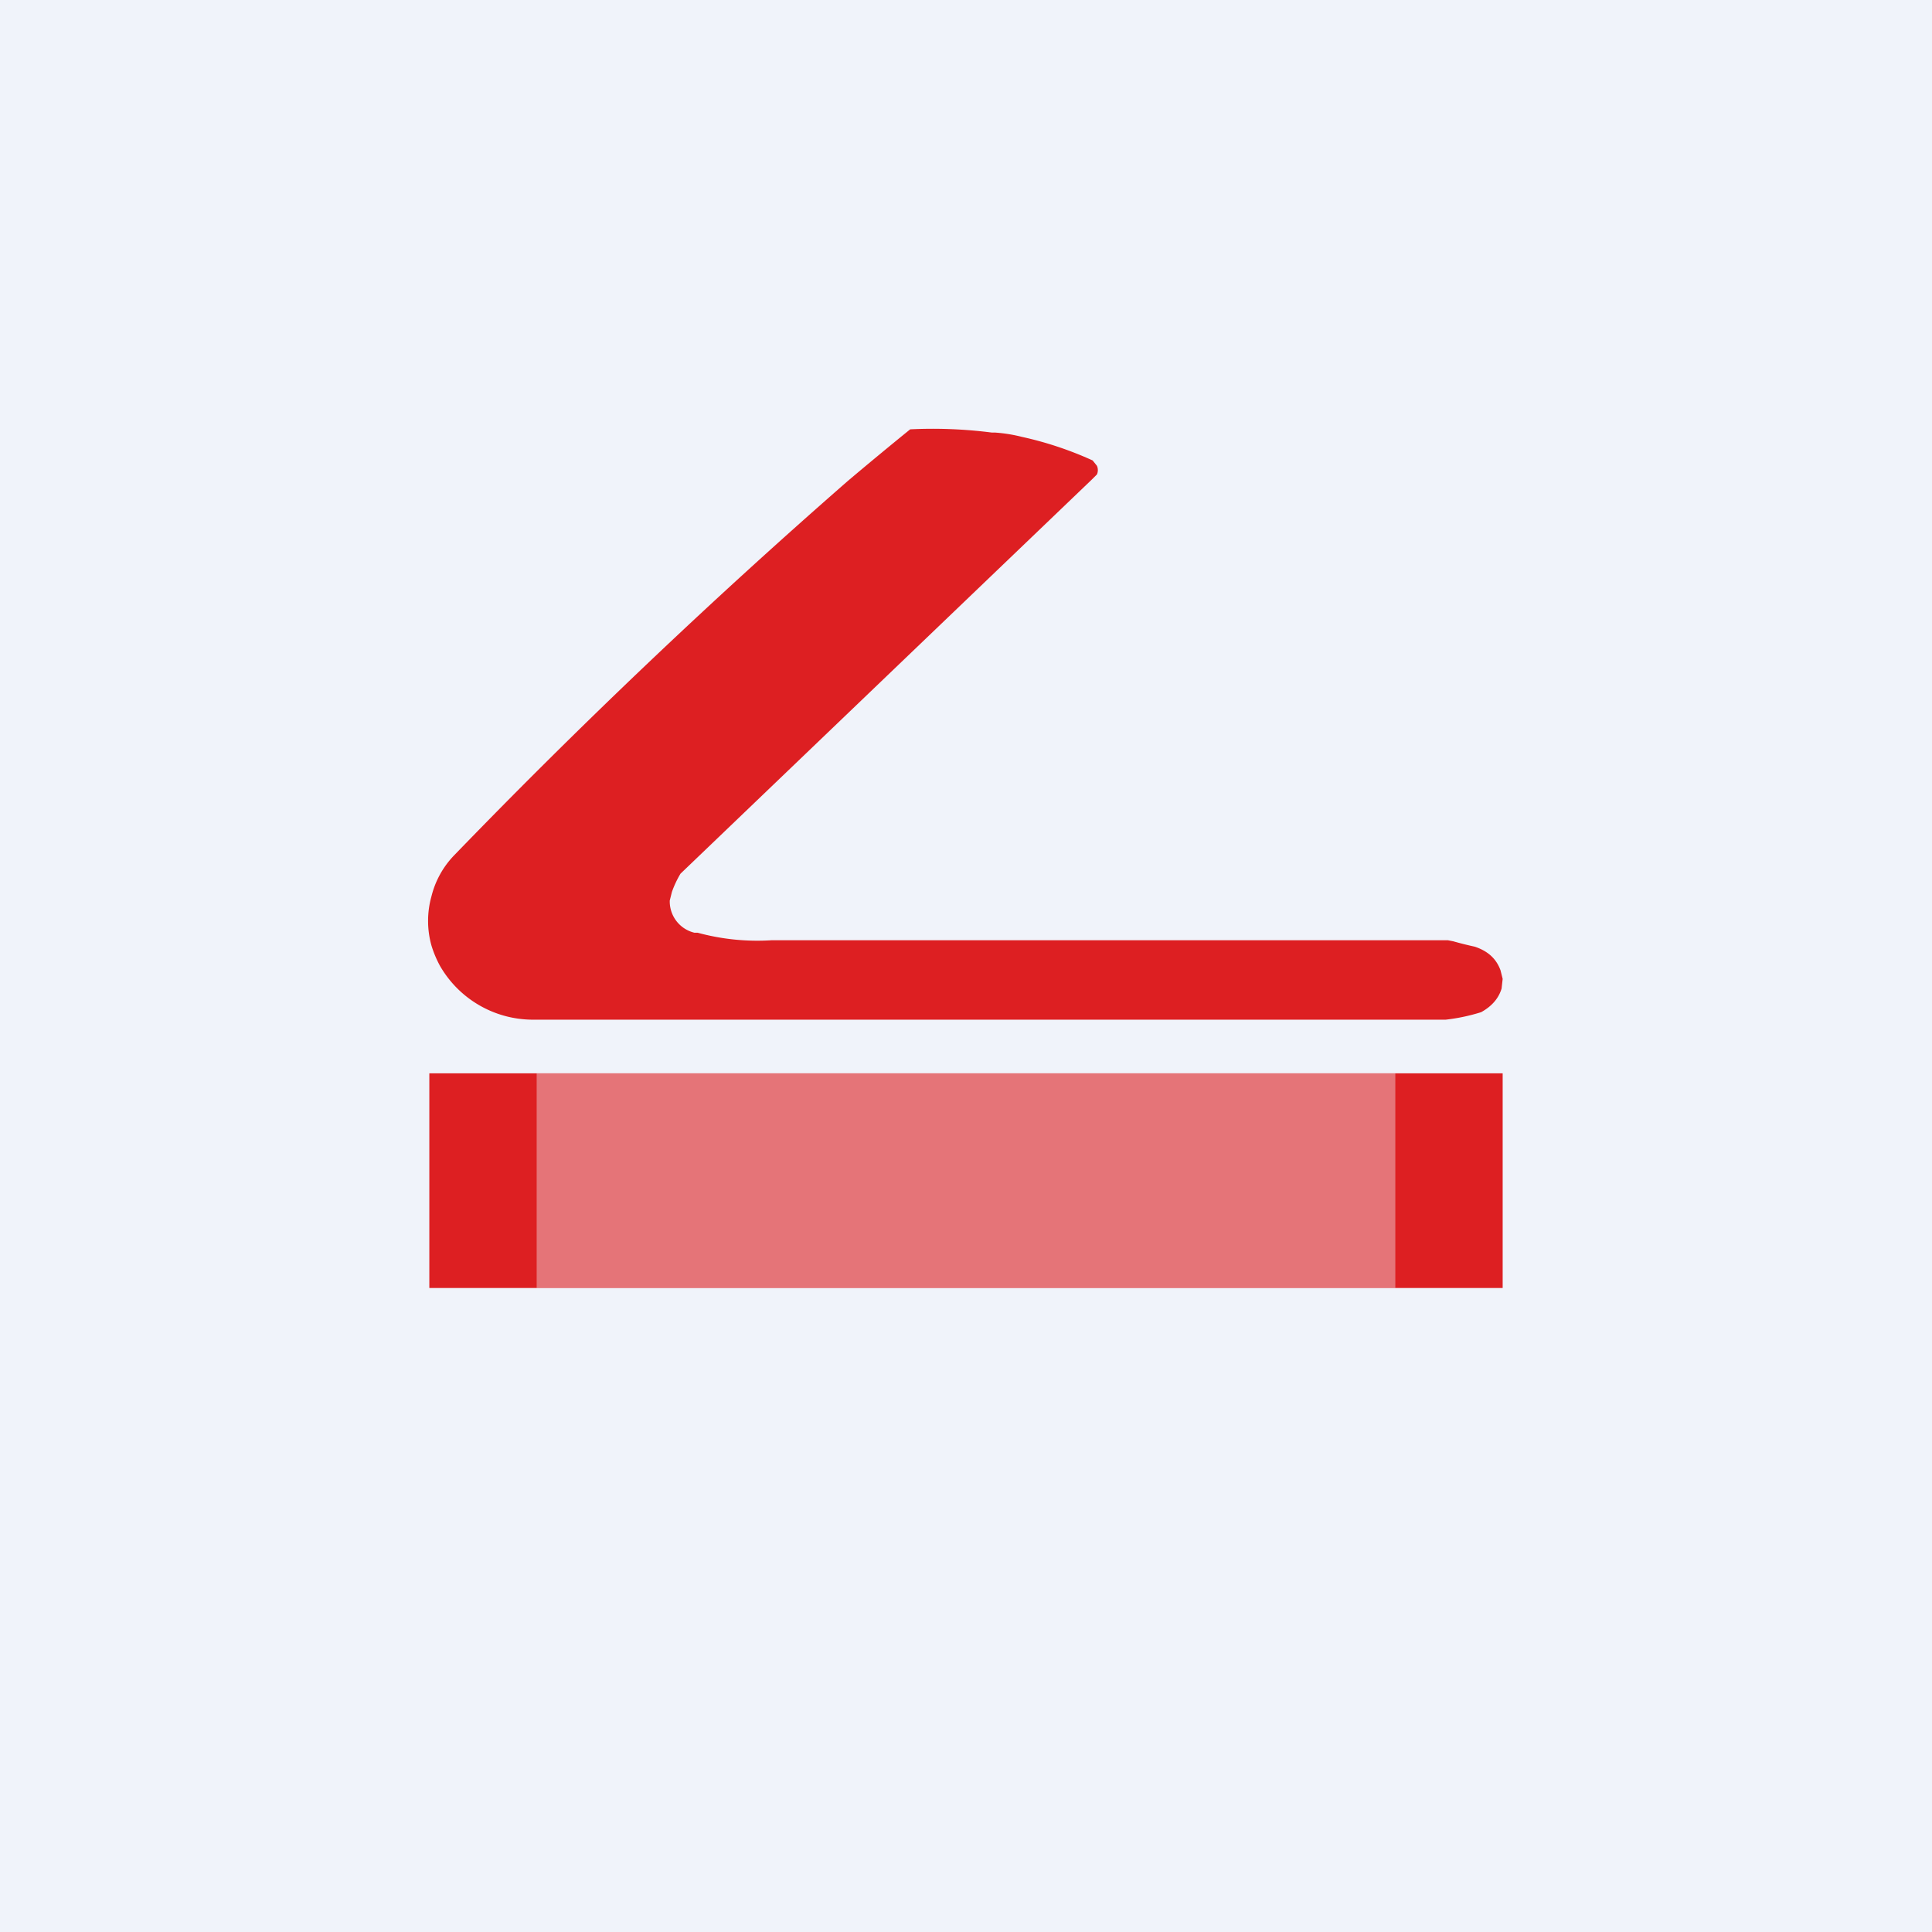 <!-- by TradingView --><svg width="18" height="18" viewBox="0 0 18 18" xmlns="http://www.w3.org/2000/svg"><path fill="#F0F3FA" d="M0 0h18v18H0z"/><path d="M7.19 8.76h6.3l.05.01a3.3 3.3 0 0 0 .2.05c.12.04.2.11.24.22l.02.08-.01.09c-.03.1-.1.17-.19.22a1.77 1.77 0 0 1-.33.07 290315.77 290315.77 0 0 1-8.52 0A1 1 0 0 1 4.1 9a1.01 1.01 0 0 1-.08-.19.85.85 0 0 1 0-.46.84.84 0 0 1 .21-.38 59.98 59.98 0 0 1 3.67-3.49A38.86 38.86 0 0 1 8.48 4a4.32 4.32 0 0 1 .76.03h.03a1.42 1.42 0 0 1 .25.04 3.3 3.3 0 0 1 .66.22l.04.05a.1.1 0 0 1 0 .08l-.05.05a50977.91 50977.91 0 0 0-3.83 3.67.95.95 0 0 0-.08.17l-.02.08a.3.3 0 0 0 .23.3h.03a2.11 2.11 0 0 0 .69.07ZM14 12H4v-2h10v2Z" fill="#DD1F22"/><path opacity=".4" fill="#F0F3FA" d="M5 10h8v2H5z"/></svg>